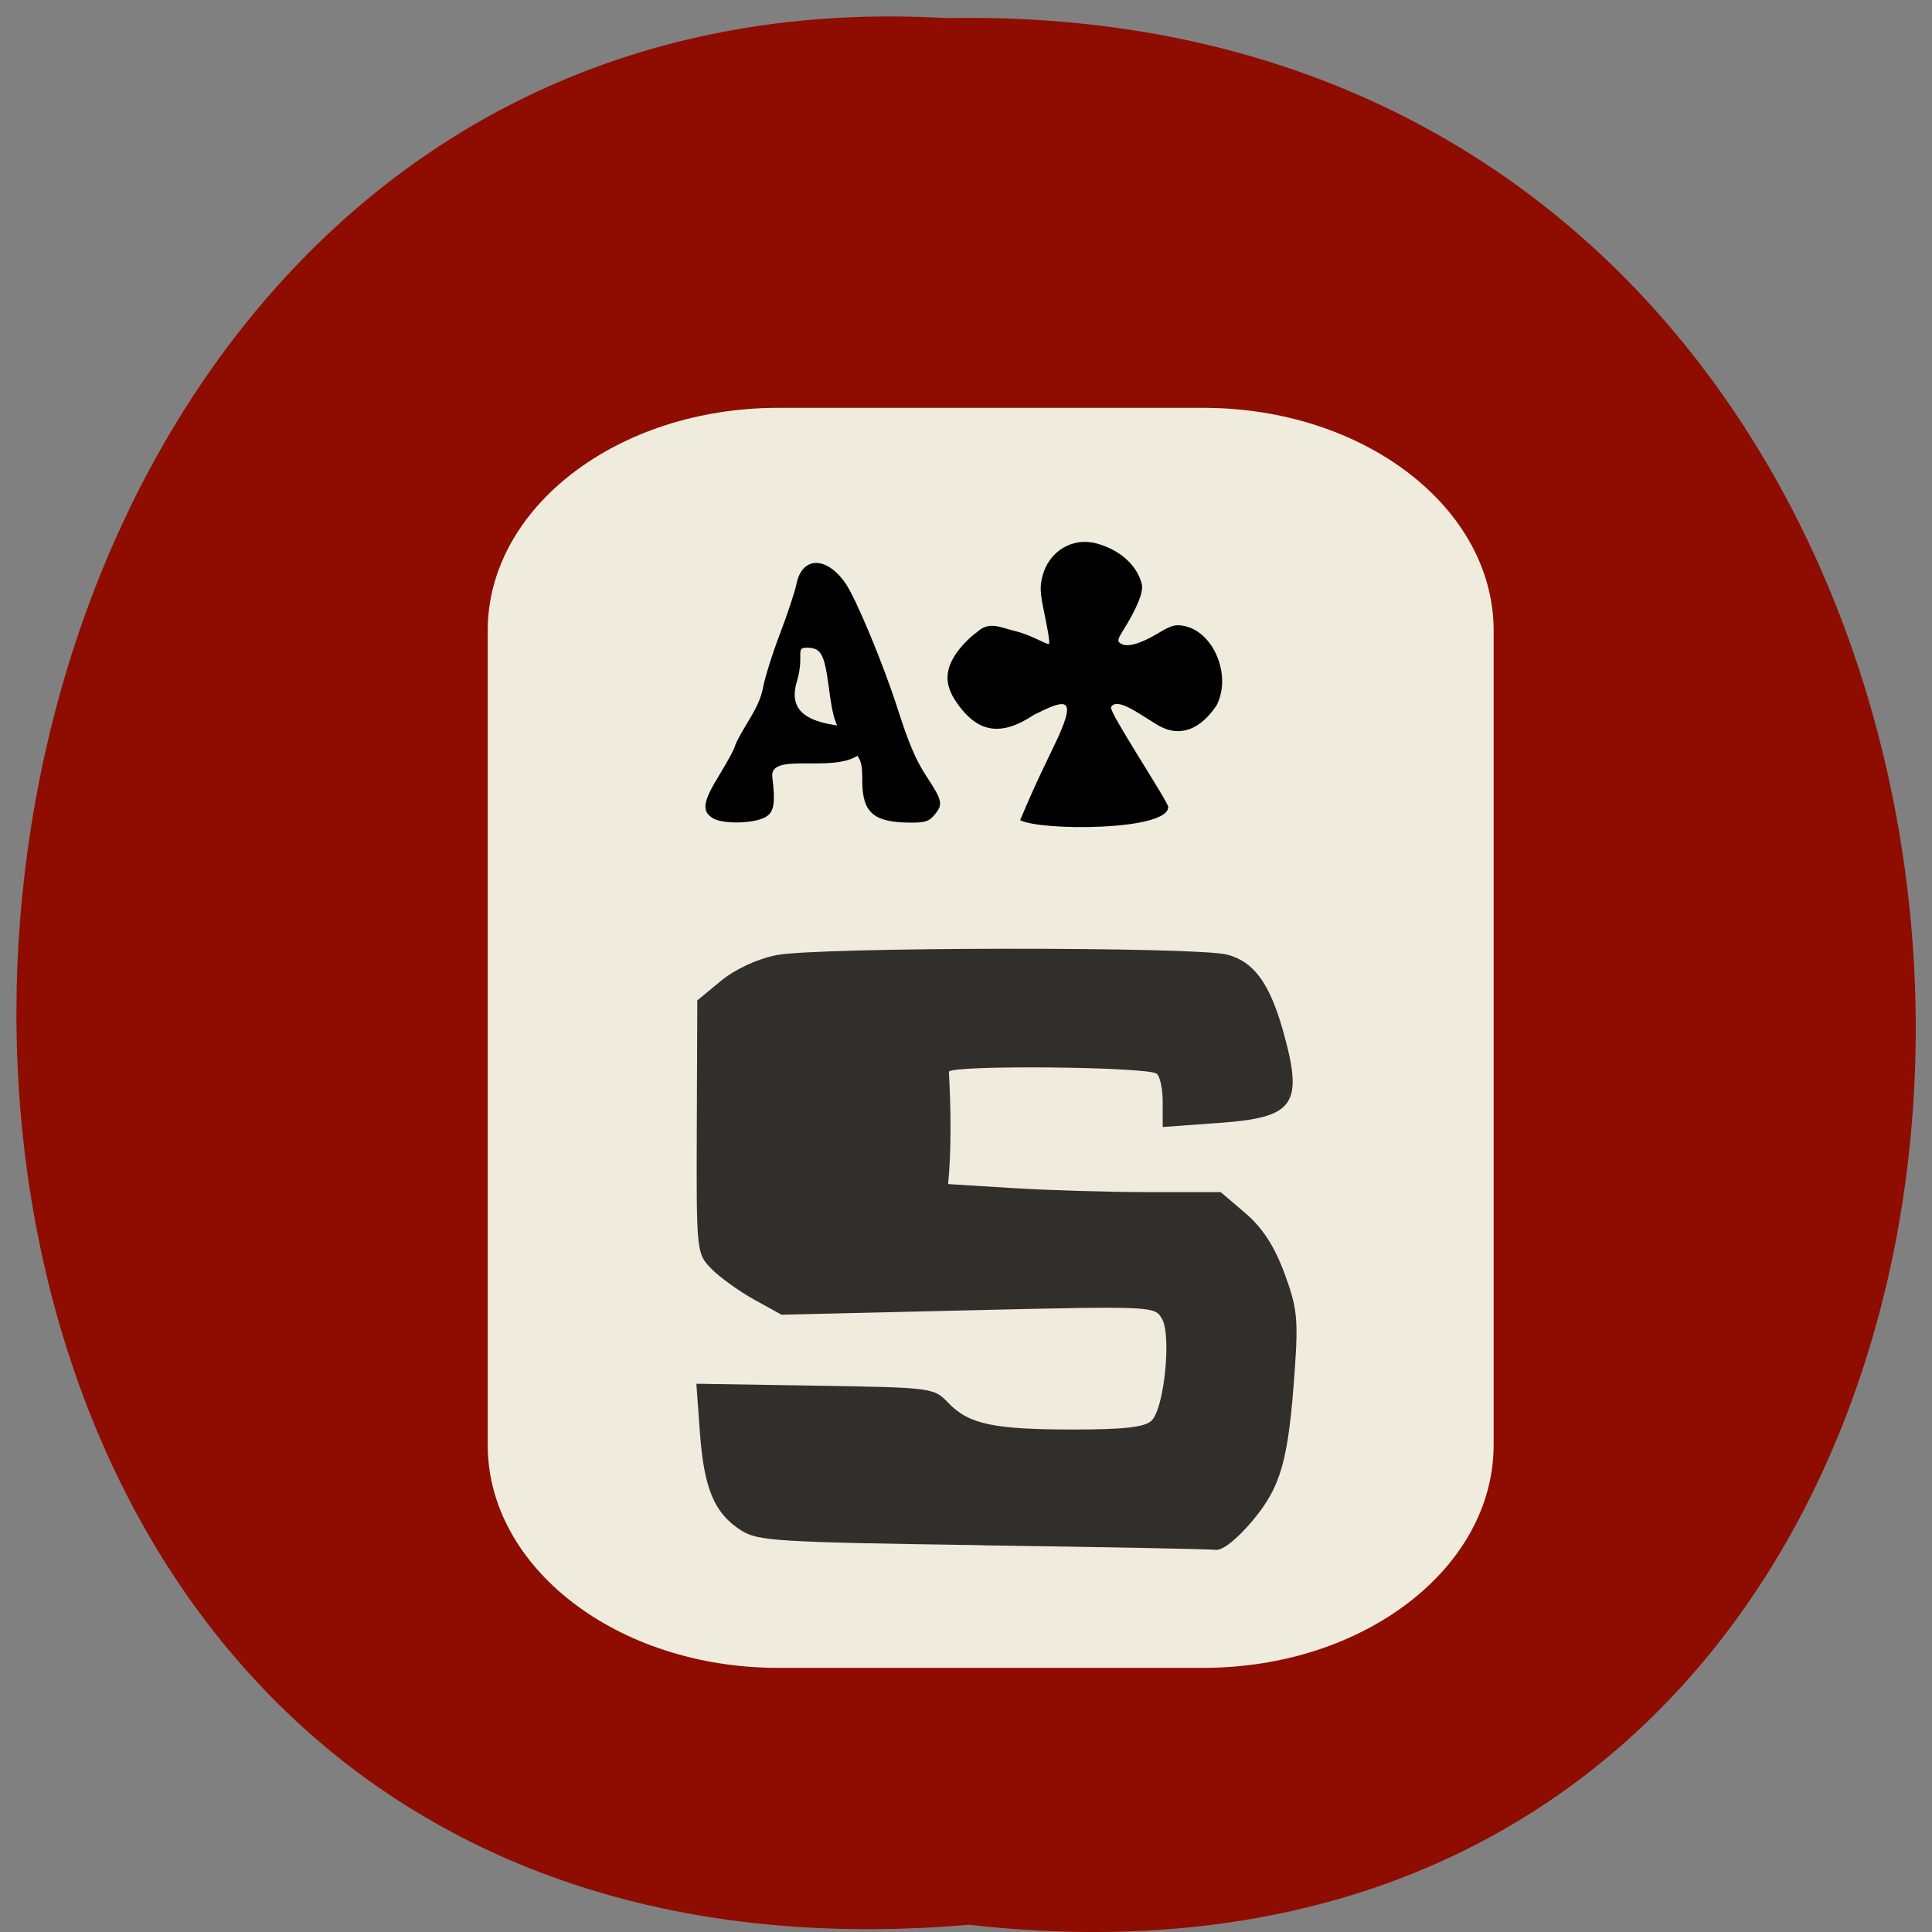 <svg xmlns="http://www.w3.org/2000/svg" xmlns:xlink="http://www.w3.org/1999/xlink" viewBox="0 0 48 48"><rect x="0" y="0" width="48" height="48" fill="#808080" stroke="none"/><defs><g id="3" clip-path="url(#2)"><path d="m 24.398 38.39 c -5.09 -0.074 -5.57 -0.102 -5.984 -0.367 c -0.664 -0.426 -0.918 -1.023 -1.023 -2.402 l -0.09 -1.242 l 2.945 0.047 c 2.922 0.047 2.953 0.051 3.313 0.426 c 0.504 0.531 1.125 0.664 3.109 0.664 c 1.27 0 1.773 -0.059 1.941 -0.219 c 0.313 -0.293 0.5 -2.109 0.262 -2.527 c -0.18 -0.32 -0.191 -0.324 -4.816 -0.215 l -4.637 0.109 l -0.68 -0.375 c -0.371 -0.207 -0.848 -0.547 -1.059 -0.762 c -0.375 -0.379 -0.379 -0.418 -0.367 -3.527 l 0.012 -3.145 l 0.586 -0.484 c 0.359 -0.293 0.891 -0.543 1.379 -0.641 c 1.01 -0.203 10.434 -0.215 11.203 -0.012 c 0.656 0.172 1.047 0.707 1.379 1.871 c 0.523 1.855 0.305 2.176 -1.582 2.309 l -1.402 0.102 v -0.621 c 0 -0.34 -0.07 -0.656 -0.156 -0.707 c -0.293 -0.172 -5.05 -0.215 -5.156 -0.047 c 0.051 0.934 0.063 1.973 -0.02 2.793 l 1.582 0.098 c 0.871 0.055 2.395 0.102 3.387 0.102 h 1.805 l 0.609 0.52 c 0.422 0.359 0.719 0.813 0.969 1.484 c 0.316 0.844 0.352 1.148 0.262 2.395 c -0.156 2.27 -0.34 2.914 -1.051 3.766 c -0.383 0.457 -0.746 0.742 -0.91 0.723 c -0.152 -0.02 -2.77 -0.07 -5.809 -0.113"/></g><clipPath id="2"><path d="M 0,0 H48 V48 H0 z"/></clipPath><filter id="0" filterUnits="objectBoundingBox" x="0" y="0" width="48" height="48"><feColorMatrix type="matrix" in="SourceGraphic" values="0 0 0 0 1 0 0 0 0 1 0 0 0 0 1 0 0 0 1 0"/></filter><mask id="1"><g filter="url(#0)"><path fill-opacity="0.8" d="M 0,0 H48 V48 H0 z"/></g></mask></defs><path d="m 24.08 47.82 c 31.664 3.605 31.23 -47.984 -0.563 -47.37 c -29.563 -1.703 -32.23 50.18 0.563 47.37" fill="#8e0d00"/><path d="m 19.328 10.133 h 10.57 c 3.984 0 7.211 2.477 7.211 5.535 v 20.23 c 0 3.059 -3.227 5.539 -7.211 5.539 h -10.57 c -3.98 0 -7.211 -2.48 -7.211 -5.539 v -20.23 c 0 -3.059 3.23 -5.535 7.211 -5.535" fill="#efecdd"/><use xlink:href="#3" mask="url(#1)"/><path d="m 26.313 18.262 c 0.422 -0.953 0.145 -0.891 -0.621 -0.504 c -0.828 0.547 -1.426 0.473 -1.98 -0.387 c -0.246 -0.402 -0.227 -0.746 0.055 -1.152 c 0.125 -0.18 0.352 -0.41 0.504 -0.512 c 0.309 -0.289 0.586 -0.113 0.969 -0.023 c 0.398 0.098 0.785 0.348 0.82 0.313 c 0.035 -0.035 -0.059 -0.496 -0.125 -0.816 c -0.094 -0.453 -0.102 -0.613 -0.035 -0.867 c 0.156 -0.613 0.738 -0.969 1.328 -0.816 c 0.594 0.156 1.031 0.551 1.141 1.023 c 0.043 0.191 -0.125 0.598 -0.469 1.148 c -0.137 0.223 -0.145 0.266 -0.055 0.32 c 0.156 0.102 0.473 0.012 0.918 -0.25 c 0.328 -0.199 0.438 -0.23 0.637 -0.191 c 0.75 0.133 1.207 1.227 0.828 1.973 c -0.387 0.582 -0.898 0.828 -1.469 0.492 c -0.449 -0.27 -1.016 -0.707 -1.156 -0.441 c -0.059 0.109 1.422 2.352 1.422 2.477 c -0.004 0.594 -3.16 0.598 -3.68 0.328 c 0.449 -1.063 0.598 -1.324 0.969 -2.113"/><path d="m 17.711 20.328 c -0.285 -0.176 -0.25 -0.41 0.168 -1.086 c 0.211 -0.344 0.387 -0.672 0.387 -0.73 c 0.215 -0.492 0.594 -0.902 0.691 -1.426 c 0.043 -0.238 0.23 -0.84 0.418 -1.332 c 0.188 -0.492 0.375 -1.055 0.414 -1.25 c 0.141 -0.684 0.742 -0.691 1.215 -0.016 c 0.258 0.371 0.934 1.992 1.285 3.082 c 0.289 0.906 0.465 1.313 0.727 1.715 c 0.395 0.598 0.414 0.695 0.219 0.938 c -0.148 0.184 -0.238 0.215 -0.609 0.215 c -0.918 -0.004 -1.199 -0.242 -1.203 -1.027 c 0 -0.473 -0.02 -0.523 -0.285 -0.867 c -0.383 -0.484 -0.438 -0.637 -0.551 -1.504 c -0.109 -0.805 -0.191 -0.949 -0.555 -0.949 c -0.277 0 -0.043 0.203 -0.234 0.84 c -0.434 1.438 1.922 0.91 1.816 1.398 c -0.246 1.164 -2.516 0.211 -2.426 0.977 c 0.09 0.742 0.035 0.934 -0.281 1.043 c -0.355 0.121 -0.984 0.109 -1.195 -0.02"/></svg>